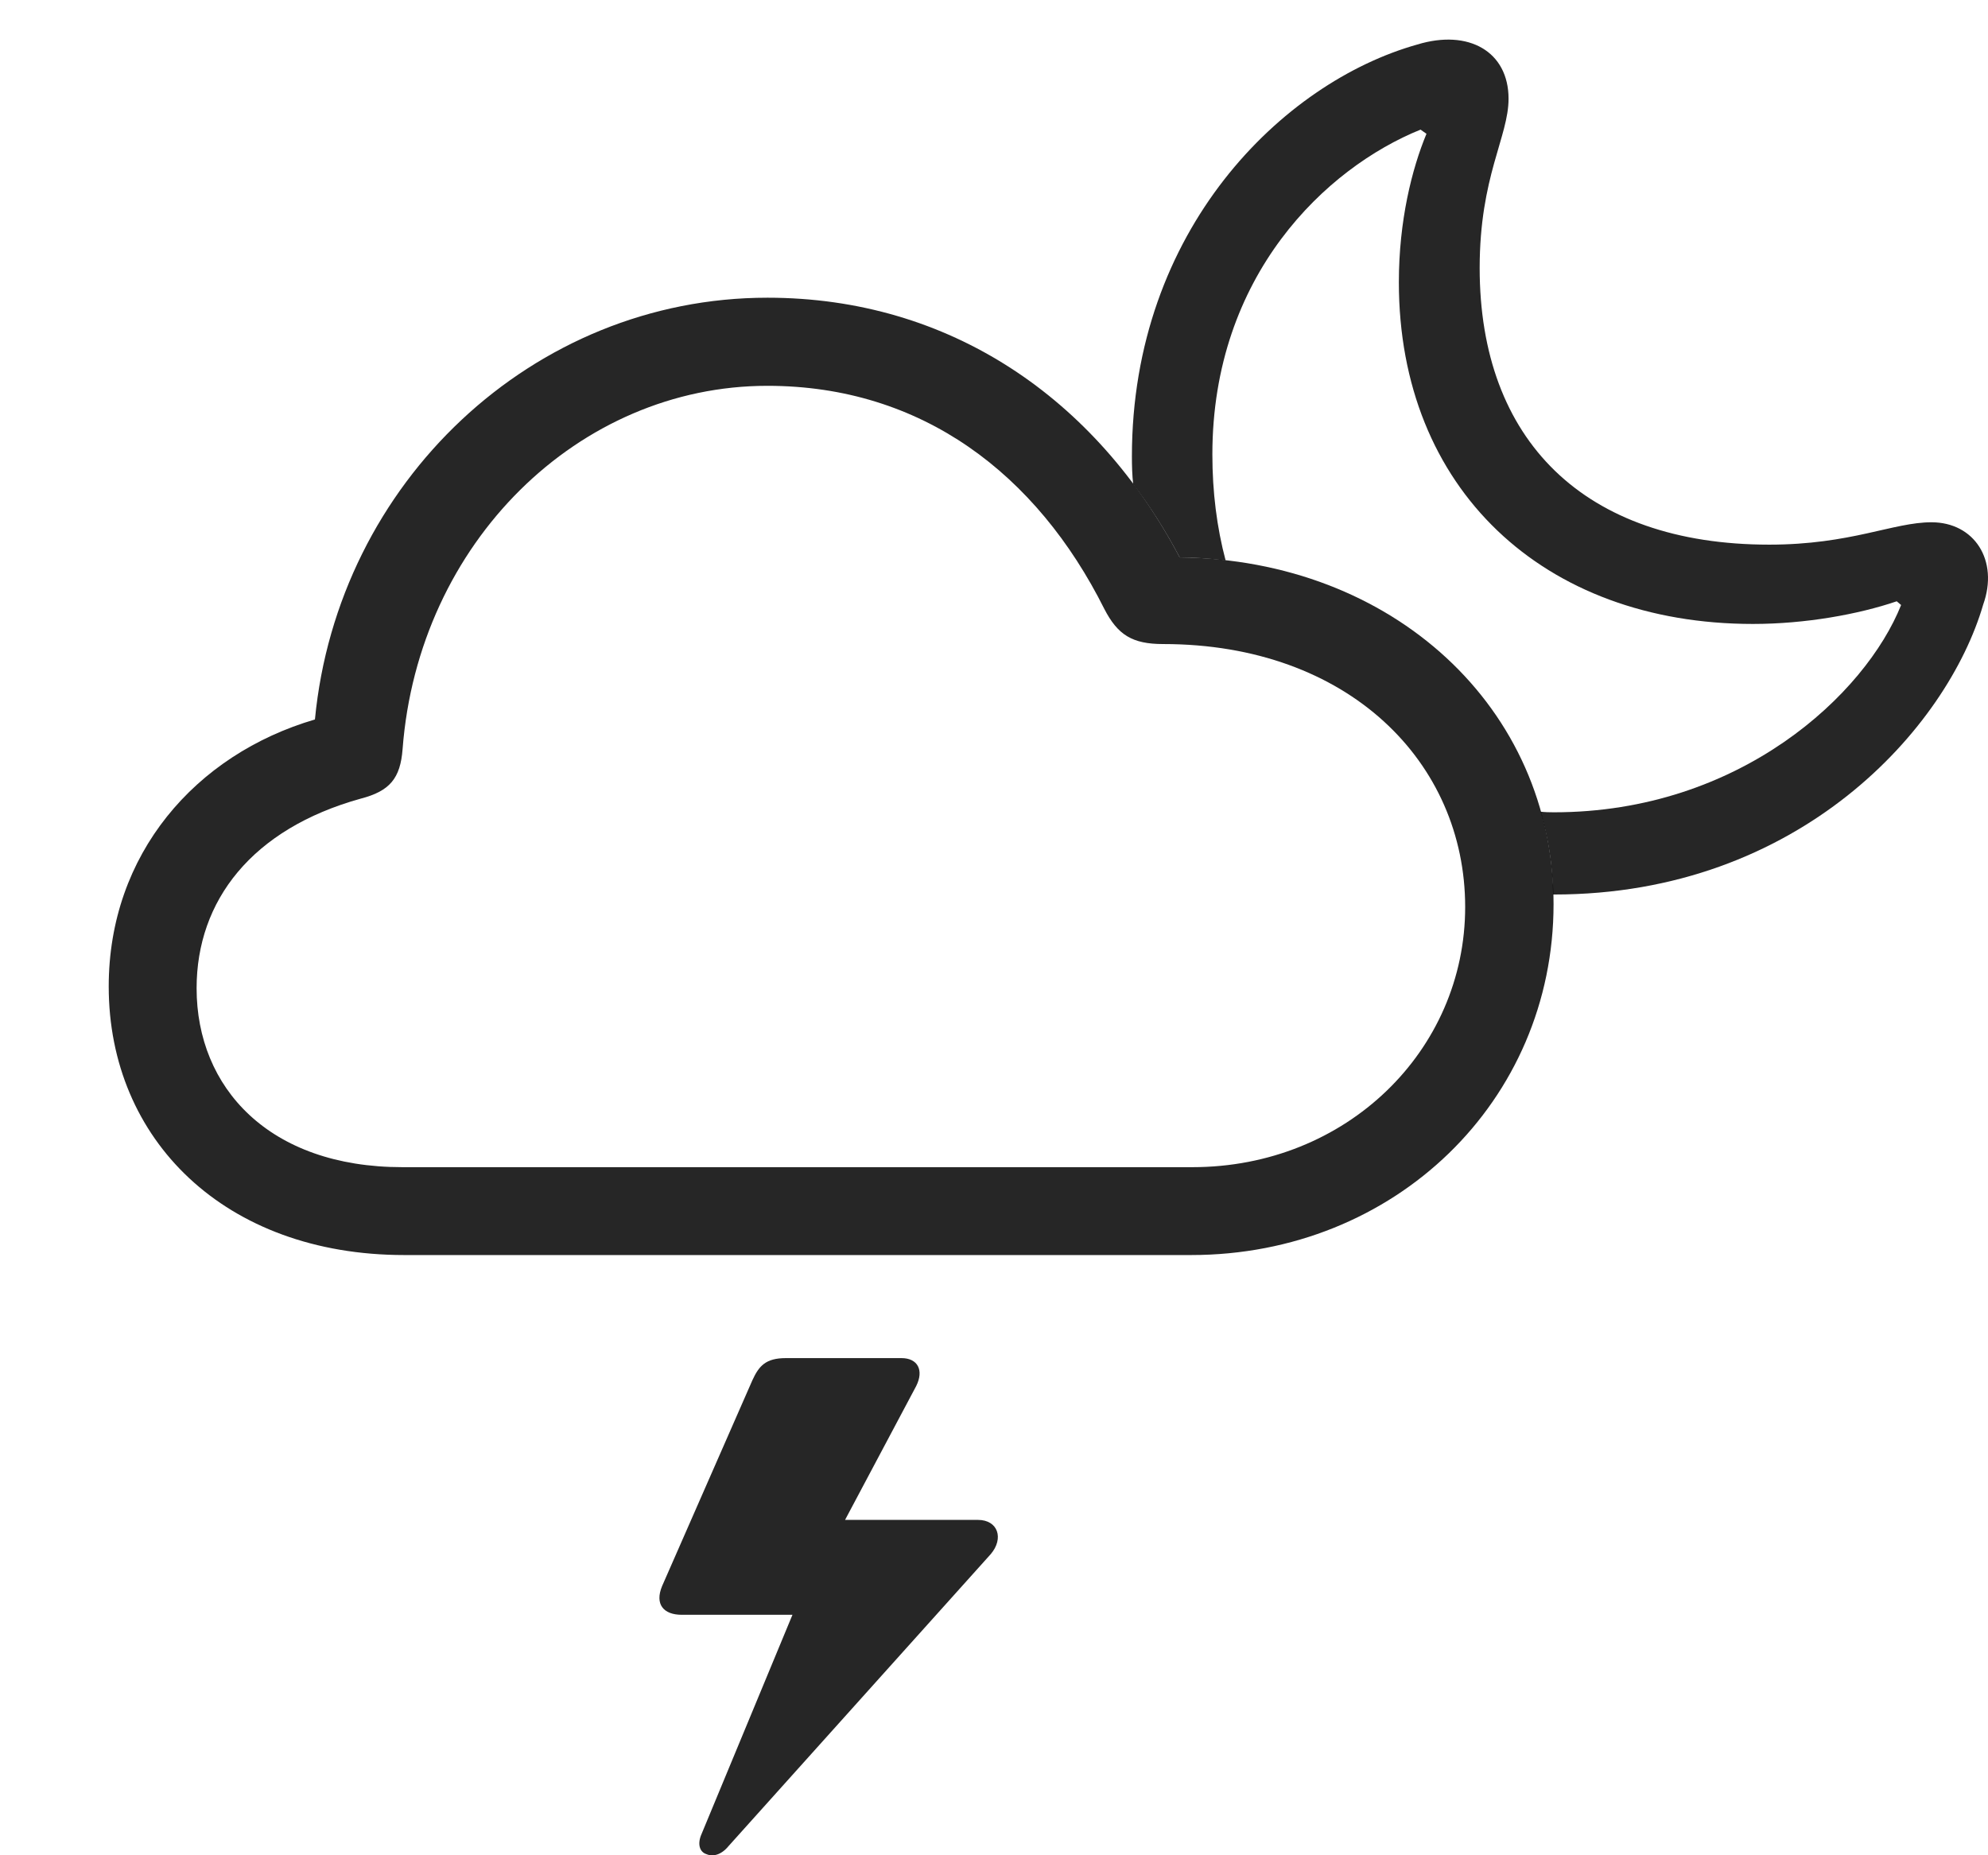 <?xml version="1.0" encoding="UTF-8"?>
<!--Generator: Apple Native CoreSVG 232.5-->
<!DOCTYPE svg
PUBLIC "-//W3C//DTD SVG 1.1//EN"
       "http://www.w3.org/Graphics/SVG/1.1/DTD/svg11.dtd">
<svg version="1.1" xmlns="http://www.w3.org/2000/svg" xmlns:xlink="http://www.w3.org/1999/xlink" width="134.254" height="125.308">
 <g>
  <rect height="125.308" opacity="0" width="134.254" x="0" y="0"/>
  <path d="M61.873 93.612L57.069 102.653L66.038 102.653C67.405 102.653 67.807 103.91 66.906 104.966L49.204 124.68C48.731 125.263 48.163 125.425 47.709 125.229C47.239 125.083 47.077 124.531 47.385 123.85L53.517 109.062L46.041 109.062C44.802 109.062 44.208 108.345 44.711 107.127L50.81 93.221C51.249 92.263 51.704 91.726 53.068 91.726L60.881 91.726C61.97 91.726 62.41 92.537 61.873 93.612Z" fill="#000000" fill-opacity="0.85"/>
  <path d="M101.876 6.669C101.876 9.237 99.925 11.916 99.925 18.1C99.925 29.707 106.956 36.785 119.483 36.785C124.991 36.785 127.853 35.274 130.435 35.274C133.335 35.274 134.996 37.851 133.929 40.834C131.508 49.151 121.539 60.415 104.941 60.415C104.921 60.415 104.901 60.415 104.882 60.412C104.853 58.458 104.565 56.585 104.039 54.82C104.33 54.856 104.635 54.862 104.941 54.862C117.51 54.862 125.986 46.877 128.386 40.862L128.09 40.611C125.496 41.495 121.91 42.141 118.382 42.141C104.219 42.141 94.468 32.998 94.468 19.065C94.468 14.897 95.352 11.398 96.333 9.036L95.932 8.755C89.566 11.328 81.874 18.58 81.874 30.699C81.874 33.23 82.178 35.628 82.768 37.852C81.76 37.721 80.723 37.657 79.667 37.646C78.734 35.878 77.687 34.217 76.524 32.687C76.457 32.083 76.44 31.459 76.44 30.83C76.44 15.537 86.607 5.561 95.717 3.006C99.181 1.95 101.876 3.483 101.876 6.669Z" fill="#000000" fill-opacity="0.85"/>
  <path d="M27.303 84.765L80.438 84.765C94.201 84.765 104.915 74.36 104.915 61.059C104.915 47.796 94.043 37.796 79.667 37.646C74 26.907 64.143 20.107 51.825 20.107C35.981 20.107 22.803 32.589 21.268 48.593C13.177 50.965 7.342 57.709 7.342 66.626C7.342 76.961 15.174 84.765 27.303 84.765ZM27.169 78.83C18.172 78.83 13.277 73.469 13.277 66.745C13.277 60.828 17.016 55.981 24.36 53.94C26.326 53.43 27.038 52.568 27.188 50.592C28.251 36.633 39.088 26.058 51.825 26.058C62.266 26.058 70.018 32.024 74.574 41.121C75.482 42.888 76.472 43.499 78.553 43.499C91.079 43.499 98.946 51.495 98.946 61.258C98.946 70.961 90.919 78.83 80.524 78.83Z" fill="#000000" fill-opacity="0.85"/>
 </g>
</svg>
